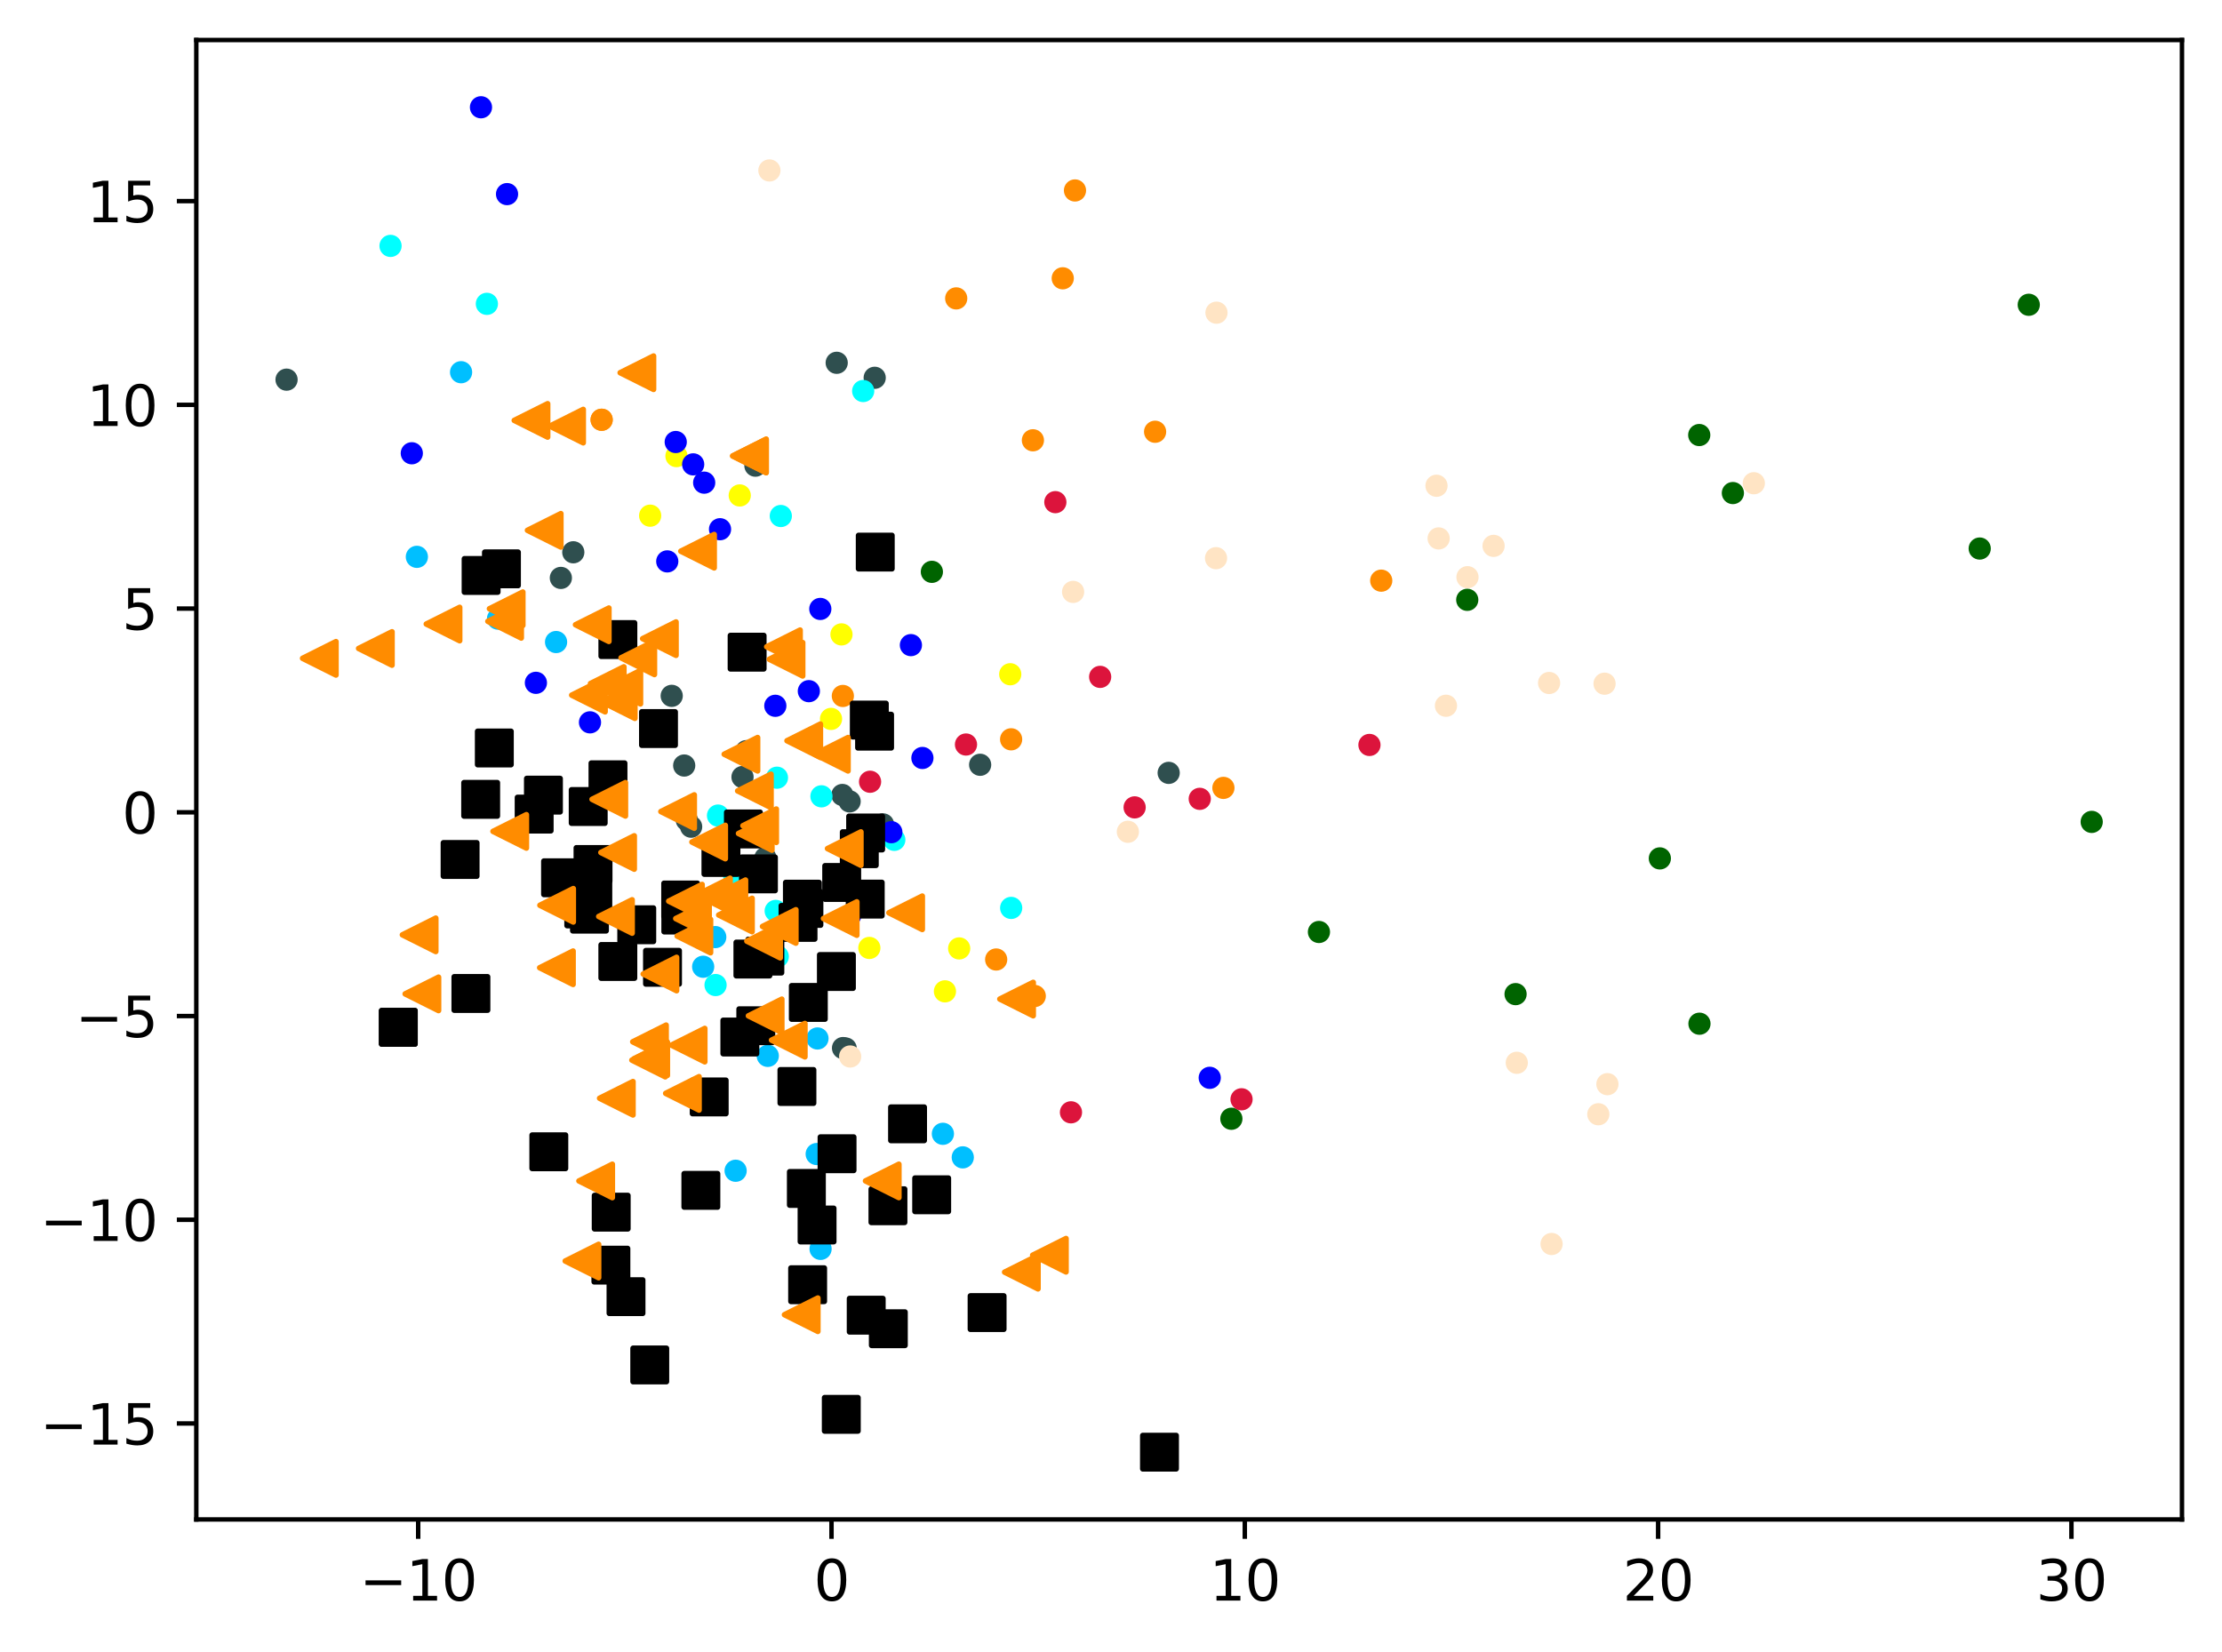<?xml version="1.0" encoding="utf-8" standalone="no"?>
<!DOCTYPE svg PUBLIC "-//W3C//DTD SVG 1.1//EN"
  "http://www.w3.org/Graphics/SVG/1.1/DTD/svg11.dtd">
<svg xmlns:xlink="http://www.w3.org/1999/xlink" width="399.625pt" height="297.19pt" viewBox="0 0 399.625 297.19" xmlns="http://www.w3.org/2000/svg" version="1.1">
 <defs>
  <style type="text/css">*{stroke-linejoin: round; stroke-linecap: butt}</style>
 </defs>
 <g id="figure_1">
  <g id="patch_1">
   <path d="M 0 297.19 
L 399.625 297.19 
L 399.625 0 
L 0 0 
z
" style="fill: #ffffff"/>
  </g>
  <g id="axes_1">
   <g id="patch_2">
    <path d="M 35.305 273.312 
L 392.425 273.312 
L 392.425 7.2 
L 35.305 7.2 
z
" style="fill: #ffffff"/>
   </g>
   <g id="PathCollection_1">
    <defs>
     <path id="m7a5449b9e9" d="M 0 1.5 
C 0.398 1.5 0.779 1.342 1.061 1.061 
C 1.342 0.779 1.5 0.398 1.5 0 
C 1.5 -0.398 1.342 -0.779 1.061 -1.061 
C 0.779 -1.342 0.398 -1.5 0 -1.5 
C -0.398 -1.5 -0.779 -1.342 -1.061 -1.061 
C -1.342 -0.779 -1.5 -0.398 -1.5 0 
C -1.5 0.398 -1.342 0.779 -1.061 1.061 
C -0.779 1.342 -0.398 1.5 0 1.5 
z
" style="stroke: #ff8c00"/>
    </defs>
    <g clip-path="url(#pebef78613f)">
     <use xlink:href="#m7a5449b9e9" x="181.85" y="132.986" style="fill: #ff8c00; stroke: #ff8c00"/>
     <use xlink:href="#m7a5449b9e9" x="220.029" y="141.725" style="fill: #ff8c00; stroke: #ff8c00"/>
     <use xlink:href="#m7a5449b9e9" x="186.101" y="179.162" style="fill: #ff8c00; stroke: #ff8c00"/>
     <use xlink:href="#m7a5449b9e9" x="193.335" y="34.26" style="fill: #ff8c00; stroke: #ff8c00"/>
     <use xlink:href="#m7a5449b9e9" x="207.743" y="77.664" style="fill: #ff8c00; stroke: #ff8c00"/>
     <use xlink:href="#m7a5449b9e9" x="171.974" y="53.675" style="fill: #ff8c00; stroke: #ff8c00"/>
     <use xlink:href="#m7a5449b9e9" x="185.768" y="79.198" style="fill: #ff8c00; stroke: #ff8c00"/>
     <use xlink:href="#m7a5449b9e9" x="108.206" y="75.505" style="fill: #ff8c00; stroke: #ff8c00"/>
     <use xlink:href="#m7a5449b9e9" x="108.206" y="75.505" style="fill: #ff8c00; stroke: #ff8c00"/>
     <use xlink:href="#m7a5449b9e9" x="179.161" y="172.594" style="fill: #ff8c00; stroke: #ff8c00"/>
     <use xlink:href="#m7a5449b9e9" x="248.413" y="104.449" style="fill: #ff8c00; stroke: #ff8c00"/>
     <use xlink:href="#m7a5449b9e9" x="191.134" y="50.059" style="fill: #ff8c00; stroke: #ff8c00"/>
     <use xlink:href="#m7a5449b9e9" x="151.586" y="125.188" style="fill: #ff8c00; stroke: #ff8c00"/>
    </g>
   </g>
   <g id="PathCollection_2">
    <defs>
     <path id="m6ae31e2bc2" d="M 0 1.5 
C 0.398 1.5 0.779 1.342 1.061 1.061 
C 1.342 0.779 1.5 0.398 1.5 0 
C 1.5 -0.398 1.342 -0.779 1.061 -1.061 
C 0.779 -1.342 0.398 -1.5 0 -1.5 
C -0.398 -1.5 -0.779 -1.342 -1.061 -1.061 
C -1.342 -0.779 -1.5 -0.398 -1.5 0 
C -1.5 0.398 -1.342 0.779 -1.061 1.061 
C -0.779 1.342 -0.398 1.5 0 1.5 
z
" style="stroke: #006400"/>
    </defs>
    <g clip-path="url(#pebef78613f)">
     <use xlink:href="#m6ae31e2bc2" x="356.049" y="98.672" style="fill: #006400; stroke: #006400"/>
     <use xlink:href="#m6ae31e2bc2" x="298.522" y="154.408" style="fill: #006400; stroke: #006400"/>
     <use xlink:href="#m6ae31e2bc2" x="305.647" y="184.143" style="fill: #006400; stroke: #006400"/>
     <use xlink:href="#m6ae31e2bc2" x="221.461" y="201.242" style="fill: #006400; stroke: #006400"/>
     <use xlink:href="#m6ae31e2bc2" x="272.575" y="178.823" style="fill: #006400; stroke: #006400"/>
     <use xlink:href="#m6ae31e2bc2" x="305.606" y="78.254" style="fill: #006400; stroke: #006400"/>
     <use xlink:href="#m6ae31e2bc2" x="311.657" y="88.691" style="fill: #006400; stroke: #006400"/>
     <use xlink:href="#m6ae31e2bc2" x="263.884" y="107.896" style="fill: #006400; stroke: #006400"/>
     <use xlink:href="#m6ae31e2bc2" x="364.871" y="54.822" style="fill: #006400; stroke: #006400"/>
     <use xlink:href="#m6ae31e2bc2" x="167.597" y="102.861" style="fill: #006400; stroke: #006400"/>
     <use xlink:href="#m6ae31e2bc2" x="237.211" y="167.644" style="fill: #006400; stroke: #006400"/>
     <use xlink:href="#m6ae31e2bc2" x="376.192" y="147.842" style="fill: #006400; stroke: #006400"/>
    </g>
   </g>
   <g id="PathCollection_3">
    <defs>
     <path id="m783e1f5227" d="M 0 1.5 
C 0.398 1.5 0.779 1.342 1.061 1.061 
C 1.342 0.779 1.5 0.398 1.5 0 
C 1.5 -0.398 1.342 -0.779 1.061 -1.061 
C 0.779 -1.342 0.398 -1.5 0 -1.5 
C -0.398 -1.5 -0.779 -1.342 -1.061 -1.061 
C -1.342 -0.779 -1.5 -0.398 -1.5 0 
C -1.5 0.398 -1.342 0.779 -1.061 1.061 
C -0.779 1.342 -0.398 1.5 0 1.5 
z
" style="stroke: #2f4f4f"/>
    </defs>
    <g clip-path="url(#pebef78613f)">
     <use xlink:href="#m783e1f5227" x="124.301" y="148.707" style="fill: #2f4f4f; stroke: #2f4f4f"/>
     <use xlink:href="#m783e1f5227" x="120.807" y="125.169" style="fill: #2f4f4f; stroke: #2f4f4f"/>
     <use xlink:href="#m783e1f5227" x="152.804" y="144.158" style="fill: #2f4f4f; stroke: #2f4f4f"/>
     <use xlink:href="#m783e1f5227" x="106.356" y="144.283" style="fill: #2f4f4f; stroke: #2f4f4f"/>
     <use xlink:href="#m783e1f5227" x="151.497" y="142.997" style="fill: #2f4f4f; stroke: #2f4f4f"/>
     <use xlink:href="#m783e1f5227" x="150.48" y="65.26" style="fill: #2f4f4f; stroke: #2f4f4f"/>
     <use xlink:href="#m783e1f5227" x="51.537" y="68.292" style="fill: #2f4f4f; stroke: #2f4f4f"/>
     <use xlink:href="#m783e1f5227" x="123.523" y="147.52" style="fill: #2f4f4f; stroke: #2f4f4f"/>
     <use xlink:href="#m783e1f5227" x="158.816" y="148.291" style="fill: #2f4f4f; stroke: #2f4f4f"/>
     <use xlink:href="#m783e1f5227" x="103.107" y="99.343" style="fill: #2f4f4f; stroke: #2f4f4f"/>
     <use xlink:href="#m783e1f5227" x="133.54" y="139.77" style="fill: #2f4f4f; stroke: #2f4f4f"/>
     <use xlink:href="#m783e1f5227" x="210.186" y="139.023" style="fill: #2f4f4f; stroke: #2f4f4f"/>
     <use xlink:href="#m783e1f5227" x="135.86" y="83.763" style="fill: #2f4f4f; stroke: #2f4f4f"/>
     <use xlink:href="#m783e1f5227" x="176.278" y="137.569" style="fill: #2f4f4f; stroke: #2f4f4f"/>
     <use xlink:href="#m783e1f5227" x="134.218" y="135.118" style="fill: #2f4f4f; stroke: #2f4f4f"/>
     <use xlink:href="#m783e1f5227" x="100.871" y="103.956" style="fill: #2f4f4f; stroke: #2f4f4f"/>
     <use xlink:href="#m783e1f5227" x="157.313" y="67.957" style="fill: #2f4f4f; stroke: #2f4f4f"/>
     <use xlink:href="#m783e1f5227" x="123.053" y="137.703" style="fill: #2f4f4f; stroke: #2f4f4f"/>
     <use xlink:href="#m783e1f5227" x="152.1" y="188.607" style="fill: #2f4f4f; stroke: #2f4f4f"/>
     <use xlink:href="#m783e1f5227" x="151.617" y="188.524" style="fill: #2f4f4f; stroke: #2f4f4f"/>
     <use xlink:href="#m783e1f5227" x="137.653" y="154.312" style="fill: #2f4f4f; stroke: #2f4f4f"/>
    </g>
   </g>
   <g id="PathCollection_4">
    <defs>
     <path id="m0b62a16b5d" d="M 0 1.5 
C 0.398 1.5 0.779 1.342 1.061 1.061 
C 1.342 0.779 1.5 0.398 1.5 0 
C 1.5 -0.398 1.342 -0.779 1.061 -1.061 
C 0.779 -1.342 0.398 -1.5 0 -1.5 
C -0.398 -1.5 -0.779 -1.342 -1.061 -1.061 
C -1.342 -0.779 -1.5 -0.398 -1.5 0 
C -1.5 0.398 -1.342 0.779 -1.061 1.061 
C -0.779 1.342 -0.398 1.5 0 1.5 
z
" style="stroke: #00bfff"/>
    </defs>
    <g clip-path="url(#pebef78613f)">
     <use xlink:href="#m0b62a16b5d" x="138.083" y="189.929" style="fill: #00bfff; stroke: #00bfff"/>
     <use xlink:href="#m0b62a16b5d" x="128.638" y="168.564" style="fill: #00bfff; stroke: #00bfff"/>
     <use xlink:href="#m0b62a16b5d" x="99.927" y="205.79" style="fill: #00bfff; stroke: #00bfff"/>
     <use xlink:href="#m0b62a16b5d" x="146.883" y="207.587" style="fill: #00bfff; stroke: #00bfff"/>
     <use xlink:href="#m0b62a16b5d" x="82.925" y="66.955" style="fill: #00bfff; stroke: #00bfff"/>
     <use xlink:href="#m0b62a16b5d" x="169.579" y="203.948" style="fill: #00bfff; stroke: #00bfff"/>
     <use xlink:href="#m0b62a16b5d" x="147.579" y="224.647" style="fill: #00bfff; stroke: #00bfff"/>
     <use xlink:href="#m0b62a16b5d" x="126.464" y="173.899" style="fill: #00bfff; stroke: #00bfff"/>
     <use xlink:href="#m0b62a16b5d" x="173.154" y="208.186" style="fill: #00bfff; stroke: #00bfff"/>
     <use xlink:href="#m0b62a16b5d" x="132.302" y="210.594" style="fill: #00bfff; stroke: #00bfff"/>
     <use xlink:href="#m0b62a16b5d" x="100.009" y="115.489" style="fill: #00bfff; stroke: #00bfff"/>
     <use xlink:href="#m0b62a16b5d" x="74.973" y="100.164" style="fill: #00bfff; stroke: #00bfff"/>
     <use xlink:href="#m0b62a16b5d" x="147.022" y="186.8" style="fill: #00bfff; stroke: #00bfff"/>
     <use xlink:href="#m0b62a16b5d" x="89.572" y="111.281" style="fill: #00bfff; stroke: #00bfff"/>
    </g>
   </g>
   <g id="PathCollection_5">
    <defs>
     <path id="mf2f6ad3661" d="M 0 1.5 
C 0.398 1.5 0.779 1.342 1.061 1.061 
C 1.342 0.779 1.5 0.398 1.5 0 
C 1.5 -0.398 1.342 -0.779 1.061 -1.061 
C 0.779 -1.342 0.398 -1.5 0 -1.5 
C -0.398 -1.5 -0.779 -1.342 -1.061 -1.061 
C -1.342 -0.779 -1.5 -0.398 -1.5 0 
C -1.5 0.398 -1.342 0.779 -1.061 1.061 
C -0.779 1.342 -0.398 1.5 0 1.5 
z
" style="stroke: #ffff00"/>
    </defs>
    <g clip-path="url(#pebef78613f)">
     <use xlink:href="#mf2f6ad3661" x="151.339" y="114.115" style="fill: #ffff00; stroke: #ffff00"/>
     <use xlink:href="#mf2f6ad3661" x="133.042" y="89.12" style="fill: #ffff00; stroke: #ffff00"/>
     <use xlink:href="#mf2f6ad3661" x="169.946" y="178.322" style="fill: #ffff00; stroke: #ffff00"/>
     <use xlink:href="#mf2f6ad3661" x="156.35" y="170.515" style="fill: #ffff00; stroke: #ffff00"/>
     <use xlink:href="#mf2f6ad3661" x="121.662" y="82.042" style="fill: #ffff00; stroke: #ffff00"/>
     <use xlink:href="#mf2f6ad3661" x="172.506" y="170.601" style="fill: #ffff00; stroke: #ffff00"/>
     <use xlink:href="#mf2f6ad3661" x="149.459" y="129.317" style="fill: #ffff00; stroke: #ffff00"/>
     <use xlink:href="#mf2f6ad3661" x="116.929" y="92.759" style="fill: #ffff00; stroke: #ffff00"/>
     <use xlink:href="#mf2f6ad3661" x="181.69" y="121.283" style="fill: #ffff00; stroke: #ffff00"/>
    </g>
   </g>
   <g id="PathCollection_6">
    <defs>
     <path id="mfe049d0109" d="M 0 1.5 
C 0.398 1.5 0.779 1.342 1.061 1.061 
C 1.342 0.779 1.5 0.398 1.5 0 
C 1.5 -0.398 1.342 -0.779 1.061 -1.061 
C 0.779 -1.342 0.398 -1.5 0 -1.5 
C -0.398 -1.5 -0.779 -1.342 -1.061 -1.061 
C -1.342 -0.779 -1.5 -0.398 -1.5 0 
C -1.5 0.398 -1.342 0.779 -1.061 1.061 
C -0.779 1.342 -0.398 1.5 0 1.5 
z
" style="stroke: #00ffff"/>
    </defs>
    <g clip-path="url(#pebef78613f)">
     <use xlink:href="#mfe049d0109" x="87.565" y="54.656" style="fill: #00ffff; stroke: #00ffff"/>
     <use xlink:href="#mfe049d0109" x="132.002" y="157.328" style="fill: #00ffff; stroke: #00ffff"/>
     <use xlink:href="#mfe049d0109" x="147.737" y="143.241" style="fill: #00ffff; stroke: #00ffff"/>
     <use xlink:href="#mfe049d0109" x="155.243" y="70.337" style="fill: #00ffff; stroke: #00ffff"/>
     <use xlink:href="#mfe049d0109" x="139.734" y="139.893" style="fill: #00ffff; stroke: #00ffff"/>
     <use xlink:href="#mfe049d0109" x="139.509" y="163.856" style="fill: #00ffff; stroke: #00ffff"/>
     <use xlink:href="#mfe049d0109" x="181.859" y="163.315" style="fill: #00ffff; stroke: #00ffff"/>
     <use xlink:href="#mfe049d0109" x="70.238" y="44.232" style="fill: #00ffff; stroke: #00ffff"/>
     <use xlink:href="#mfe049d0109" x="160.84" y="151.068" style="fill: #00ffff; stroke: #00ffff"/>
     <use xlink:href="#mfe049d0109" x="128.693" y="177.189" style="fill: #00ffff; stroke: #00ffff"/>
     <use xlink:href="#mfe049d0109" x="139.88" y="172.058" style="fill: #00ffff; stroke: #00ffff"/>
     <use xlink:href="#mfe049d0109" x="140.428" y="92.819" style="fill: #00ffff; stroke: #00ffff"/>
     <use xlink:href="#mfe049d0109" x="129.134" y="146.705" style="fill: #00ffff; stroke: #00ffff"/>
    </g>
   </g>
   <g id="PathCollection_7">
    <defs>
     <path id="m0455029ba4" d="M 0 1.5 
C 0.398 1.5 0.779 1.342 1.061 1.061 
C 1.342 0.779 1.5 0.398 1.5 0 
C 1.5 -0.398 1.342 -0.779 1.061 -1.061 
C 0.779 -1.342 0.398 -1.5 0 -1.5 
C -0.398 -1.5 -0.779 -1.342 -1.061 -1.061 
C -1.342 -0.779 -1.5 -0.398 -1.5 0 
C -1.5 0.398 -1.342 0.779 -1.061 1.061 
C -0.779 1.342 -0.398 1.5 0 1.5 
z
" style="stroke: #0000ff"/>
    </defs>
    <g clip-path="url(#pebef78613f)">
     <use xlink:href="#m0455029ba4" x="121.53" y="79.509" style="fill: #0000ff; stroke: #0000ff"/>
     <use xlink:href="#m0455029ba4" x="160.306" y="149.691" style="fill: #0000ff; stroke: #0000ff"/>
     <use xlink:href="#m0455029ba4" x="96.382" y="122.826" style="fill: #0000ff; stroke: #0000ff"/>
     <use xlink:href="#m0455029ba4" x="120.007" y="100.983" style="fill: #0000ff; stroke: #0000ff"/>
     <use xlink:href="#m0455029ba4" x="145.47" y="124.326" style="fill: #0000ff; stroke: #0000ff"/>
     <use xlink:href="#m0455029ba4" x="139.44" y="126.958" style="fill: #0000ff; stroke: #0000ff"/>
     <use xlink:href="#m0455029ba4" x="163.825" y="116.045" style="fill: #0000ff; stroke: #0000ff"/>
     <use xlink:href="#m0455029ba4" x="147.531" y="109.534" style="fill: #0000ff; stroke: #0000ff"/>
     <use xlink:href="#m0455029ba4" x="217.569" y="193.877" style="fill: #0000ff; stroke: #0000ff"/>
     <use xlink:href="#m0455029ba4" x="129.496" y="95.195" style="fill: #0000ff; stroke: #0000ff"/>
     <use xlink:href="#m0455029ba4" x="106.11" y="129.935" style="fill: #0000ff; stroke: #0000ff"/>
     <use xlink:href="#m0455029ba4" x="126.647" y="86.82" style="fill: #0000ff; stroke: #0000ff"/>
     <use xlink:href="#m0455029ba4" x="74.063" y="81.534" style="fill: #0000ff; stroke: #0000ff"/>
     <use xlink:href="#m0455029ba4" x="86.504" y="19.296" style="fill: #0000ff; stroke: #0000ff"/>
     <use xlink:href="#m0455029ba4" x="91.192" y="34.916" style="fill: #0000ff; stroke: #0000ff"/>
     <use xlink:href="#m0455029ba4" x="124.668" y="83.53" style="fill: #0000ff; stroke: #0000ff"/>
     <use xlink:href="#m0455029ba4" x="156.432" y="149.903" style="fill: #0000ff; stroke: #0000ff"/>
     <use xlink:href="#m0455029ba4" x="152.914" y="164.668" style="fill: #0000ff; stroke: #0000ff"/>
     <use xlink:href="#m0455029ba4" x="165.896" y="136.344" style="fill: #0000ff; stroke: #0000ff"/>
    </g>
   </g>
   <g id="PathCollection_8">
    <defs>
     <path id="md7bc77e084" d="M 0 1.5 
C 0.398 1.5 0.779 1.342 1.061 1.061 
C 1.342 0.779 1.5 0.398 1.5 0 
C 1.5 -0.398 1.342 -0.779 1.061 -1.061 
C 0.779 -1.342 0.398 -1.5 0 -1.5 
C -0.398 -1.5 -0.779 -1.342 -1.061 -1.061 
C -1.342 -0.779 -1.5 -0.398 -1.5 0 
C -1.5 0.398 -1.342 0.779 -1.061 1.061 
C -0.779 1.342 -0.398 1.5 0 1.5 
z
" style="stroke: #dc143c"/>
    </defs>
    <g clip-path="url(#pebef78613f)">
     <use xlink:href="#md7bc77e084" x="204.063" y="145.23" style="fill: #dc143c; stroke: #dc143c"/>
     <use xlink:href="#md7bc77e084" x="156.481" y="140.62" style="fill: #dc143c; stroke: #dc143c"/>
     <use xlink:href="#md7bc77e084" x="189.803" y="90.327" style="fill: #dc143c; stroke: #dc143c"/>
     <use xlink:href="#md7bc77e084" x="197.862" y="121.757" style="fill: #dc143c; stroke: #dc143c"/>
     <use xlink:href="#md7bc77e084" x="223.289" y="197.74" style="fill: #dc143c; stroke: #dc143c"/>
     <use xlink:href="#md7bc77e084" x="215.774" y="143.695" style="fill: #dc143c; stroke: #dc143c"/>
     <use xlink:href="#md7bc77e084" x="192.613" y="200.083" style="fill: #dc143c; stroke: #dc143c"/>
     <use xlink:href="#md7bc77e084" x="173.734" y="133.923" style="fill: #dc143c; stroke: #dc143c"/>
     <use xlink:href="#md7bc77e084" x="246.295" y="134" style="fill: #dc143c; stroke: #dc143c"/>
    </g>
   </g>
   <g id="PathCollection_9">
    <defs>
     <path id="m2137a0d4af" d="M 0 1.5 
C 0.398 1.5 0.779 1.342 1.061 1.061 
C 1.342 0.779 1.5 0.398 1.5 0 
C 1.5 -0.398 1.342 -0.779 1.061 -1.061 
C 0.779 -1.342 0.398 -1.5 0 -1.5 
C -0.398 -1.5 -0.779 -1.342 -1.061 -1.061 
C -1.342 -0.779 -1.5 -0.398 -1.5 0 
C -1.5 0.398 -1.342 0.779 -1.061 1.061 
C -0.779 1.342 -0.398 1.5 0 1.5 
z
" style="stroke: #ffe4c4"/>
    </defs>
    <g clip-path="url(#pebef78613f)">
     <use xlink:href="#m2137a0d4af" x="287.456" y="200.43" style="fill: #ffe4c4; stroke: #ffe4c4"/>
     <use xlink:href="#m2137a0d4af" x="260.057" y="126.95" style="fill: #ffe4c4; stroke: #ffe4c4"/>
     <use xlink:href="#m2137a0d4af" x="272.792" y="191.174" style="fill: #ffe4c4; stroke: #ffe4c4"/>
     <use xlink:href="#m2137a0d4af" x="263.924" y="103.825" style="fill: #ffe4c4; stroke: #ffe4c4"/>
     <use xlink:href="#m2137a0d4af" x="289.092" y="195.02" style="fill: #ffe4c4; stroke: #ffe4c4"/>
     <use xlink:href="#m2137a0d4af" x="152.899" y="190.043" style="fill: #ffe4c4; stroke: #ffe4c4"/>
     <use xlink:href="#m2137a0d4af" x="218.782" y="56.246" style="fill: #ffe4c4; stroke: #ffe4c4"/>
     <use xlink:href="#m2137a0d4af" x="315.423" y="86.925" style="fill: #ffe4c4; stroke: #ffe4c4"/>
     <use xlink:href="#m2137a0d4af" x="278.603" y="122.855" style="fill: #ffe4c4; stroke: #ffe4c4"/>
     <use xlink:href="#m2137a0d4af" x="138.375" y="30.661" style="fill: #ffe4c4; stroke: #ffe4c4"/>
     <use xlink:href="#m2137a0d4af" x="268.619" y="98.191" style="fill: #ffe4c4; stroke: #ffe4c4"/>
     <use xlink:href="#m2137a0d4af" x="202.845" y="149.62" style="fill: #ffe4c4; stroke: #ffe4c4"/>
     <use xlink:href="#m2137a0d4af" x="192.998" y="106.47" style="fill: #ffe4c4; stroke: #ffe4c4"/>
     <use xlink:href="#m2137a0d4af" x="279.051" y="223.768" style="fill: #ffe4c4; stroke: #ffe4c4"/>
     <use xlink:href="#m2137a0d4af" x="218.703" y="100.404" style="fill: #ffe4c4; stroke: #ffe4c4"/>
     <use xlink:href="#m2137a0d4af" x="258.74" y="96.851" style="fill: #ffe4c4; stroke: #ffe4c4"/>
     <use xlink:href="#m2137a0d4af" x="258.355" y="87.379" style="fill: #ffe4c4; stroke: #ffe4c4"/>
     <use xlink:href="#m2137a0d4af" x="288.579" y="122.982" style="fill: #ffe4c4; stroke: #ffe4c4"/>
    </g>
   </g>
   <g id="PathCollection_10">
    <defs>
     <path id="m14db36d71c" d="M -3 3 
L 3 3 
L 3 -3 
L -3 -3 
z
" style="stroke: #000000"/>
    </defs>
    <g clip-path="url(#pebef78613f)">
     <use xlink:href="#m14db36d71c" x="151.379" y="158.736" style="stroke: #000000"/>
     <use xlink:href="#m14db36d71c" x="145.024" y="213.776" style="stroke: #000000"/>
     <use xlink:href="#m14db36d71c" x="118.429" y="131.051" style="stroke: #000000"/>
     <use xlink:href="#m14db36d71c" x="151.306" y="254.409" style="stroke: #000000"/>
     <use xlink:href="#m14db36d71c" x="100.817" y="157.893" style="stroke: #000000"/>
     <use xlink:href="#m14db36d71c" x="150.543" y="207.534" style="stroke: #000000"/>
     <use xlink:href="#m14db36d71c" x="133.703" y="149.11" style="stroke: #000000"/>
     <use xlink:href="#m14db36d71c" x="135.411" y="172.512" style="stroke: #000000"/>
     <use xlink:href="#m14db36d71c" x="145.252" y="231.094" style="stroke: #000000"/>
     <use xlink:href="#m14db36d71c" x="145.377" y="180.316" style="stroke: #000000"/>
     <use xlink:href="#m14db36d71c" x="156.346" y="129.528" style="stroke: #000000"/>
     <use xlink:href="#m14db36d71c" x="71.635" y="184.795" style="stroke: #000000"/>
     <use xlink:href="#m14db36d71c" x="134.368" y="117.314" style="stroke: #000000"/>
     <use xlink:href="#m14db36d71c" x="208.532" y="261.216" style="stroke: #000000"/>
     <use xlink:href="#m14db36d71c" x="150.425" y="174.754" style="stroke: #000000"/>
     <use xlink:href="#m14db36d71c" x="167.562" y="214.914" style="stroke: #000000"/>
     <use xlink:href="#m14db36d71c" x="122.421" y="161.886" style="stroke: #000000"/>
     <use xlink:href="#m14db36d71c" x="159.766" y="239.009" style="stroke: #000000"/>
     <use xlink:href="#m14db36d71c" x="127.549" y="197.317" style="stroke: #000000"/>
     <use xlink:href="#m14db36d71c" x="155.788" y="236.575" style="stroke: #000000"/>
     <use xlink:href="#m14db36d71c" x="155.611" y="161.727" style="stroke: #000000"/>
     <use xlink:href="#m14db36d71c" x="86.527" y="103.509" style="stroke: #000000"/>
     <use xlink:href="#m14db36d71c" x="129.661" y="154.236" style="stroke: #000000"/>
     <use xlink:href="#m14db36d71c" x="71.635" y="184.795" style="stroke: #000000"/>
     <use xlink:href="#m14db36d71c" x="96.068" y="146.437" style="stroke: #000000"/>
     <use xlink:href="#m14db36d71c" x="111.122" y="115.047" style="stroke: #000000"/>
     <use xlink:href="#m14db36d71c" x="122.444" y="164.595" style="stroke: #000000"/>
     <use xlink:href="#m14db36d71c" x="119.151" y="174" style="stroke: #000000"/>
     <use xlink:href="#m14db36d71c" x="154.543" y="152.66" style="stroke: #000000"/>
     <use xlink:href="#m14db36d71c" x="106.014" y="164.434" style="stroke: #000000"/>
     <use xlink:href="#m14db36d71c" x="135.93" y="184.509" style="stroke: #000000"/>
     <use xlink:href="#m14db36d71c" x="112.588" y="233.242" style="stroke: #000000"/>
     <use xlink:href="#m14db36d71c" x="109.924" y="218.04" style="stroke: #000000"/>
     <use xlink:href="#m14db36d71c" x="90.183" y="102.324" style="stroke: #000000"/>
     <use xlink:href="#m14db36d71c" x="109.868" y="227.573" style="stroke: #000000"/>
     <use xlink:href="#m14db36d71c" x="143.523" y="165.915" style="stroke: #000000"/>
     <use xlink:href="#m14db36d71c" x="177.528" y="236.108" style="stroke: #000000"/>
     <use xlink:href="#m14db36d71c" x="143.326" y="195.439" style="stroke: #000000"/>
     <use xlink:href="#m14db36d71c" x="86.448" y="143.785" style="stroke: #000000"/>
     <use xlink:href="#m14db36d71c" x="137.56" y="171.978" style="stroke: #000000"/>
     <use xlink:href="#m14db36d71c" x="97.736" y="143.031" style="stroke: #000000"/>
     <use xlink:href="#m14db36d71c" x="111.116" y="172.948" style="stroke: #000000"/>
     <use xlink:href="#m14db36d71c" x="109.345" y="140.268" style="stroke: #000000"/>
     <use xlink:href="#m14db36d71c" x="159.696" y="216.888" style="stroke: #000000"/>
     <use xlink:href="#m14db36d71c" x="136.402" y="157.193" style="stroke: #000000"/>
     <use xlink:href="#m14db36d71c" x="98.705" y="207.181" style="stroke: #000000"/>
     <use xlink:href="#m14db36d71c" x="116.858" y="245.527" style="stroke: #000000"/>
     <use xlink:href="#m14db36d71c" x="106.654" y="155.503" style="stroke: #000000"/>
     <use xlink:href="#m14db36d71c" x="155.684" y="149.838" style="stroke: #000000"/>
     <use xlink:href="#m14db36d71c" x="157.413" y="99.309" style="stroke: #000000"/>
     <use xlink:href="#m14db36d71c" x="144.582" y="163.408" style="stroke: #000000"/>
     <use xlink:href="#m14db36d71c" x="114.52" y="166.342" style="stroke: #000000"/>
     <use xlink:href="#m14db36d71c" x="88.904" y="134.545" style="stroke: #000000"/>
     <use xlink:href="#m14db36d71c" x="104.988" y="163.497" style="stroke: #000000"/>
     <use xlink:href="#m14db36d71c" x="106.617" y="160.353" style="stroke: #000000"/>
     <use xlink:href="#m14db36d71c" x="163.222" y="202.151" style="stroke: #000000"/>
     <use xlink:href="#m14db36d71c" x="105.788" y="145.076" style="stroke: #000000"/>
     <use xlink:href="#m14db36d71c" x="133.063" y="186.536" style="stroke: #000000"/>
     <use xlink:href="#m14db36d71c" x="157.293" y="131.522" style="stroke: #000000"/>
     <use xlink:href="#m14db36d71c" x="146.949" y="220.351" style="stroke: #000000"/>
     <use xlink:href="#m14db36d71c" x="126.049" y="214.124" style="stroke: #000000"/>
     <use xlink:href="#m14db36d71c" x="84.693" y="178.706" style="stroke: #000000"/>
     <use xlink:href="#m14db36d71c" x="82.749" y="154.601" style="stroke: #000000"/>
     <use xlink:href="#m14db36d71c" x="144.309" y="161.744" style="stroke: #000000"/>
    </g>
   </g>
   <g id="PathCollection_11">
    <defs>
     <path id="m2da0c39499" d="M -3 -0 
L 3 3 
L 3 -3 
z
" style="stroke: #ff8c00"/>
    </defs>
    <g clip-path="url(#pebef78613f)">
     <use xlink:href="#m2da0c39499" x="67.502" y="116.647" style="fill: #ff8c00; stroke: #ff8c00"/>
     <use xlink:href="#m2da0c39499" x="104.66" y="226.831" style="fill: #ff8c00; stroke: #ff8c00"/>
     <use xlink:href="#m2da0c39499" x="182.823" y="179.71" style="fill: #ff8c00; stroke: #ff8c00"/>
     <use xlink:href="#m2da0c39499" x="140.138" y="166.646" style="fill: #ff8c00; stroke: #ff8c00"/>
     <use xlink:href="#m2da0c39499" x="136.619" y="148.529" style="fill: #ff8c00; stroke: #ff8c00"/>
     <use xlink:href="#m2da0c39499" x="91.03" y="109.5" style="fill: #ff8c00; stroke: #ff8c00"/>
     <use xlink:href="#m2da0c39499" x="141.363" y="118.588" style="fill: #ff8c00; stroke: #ff8c00"/>
     <use xlink:href="#m2da0c39499" x="114.7" y="118.331" style="fill: #ff8c00; stroke: #ff8c00"/>
     <use xlink:href="#m2da0c39499" x="111.184" y="126.216" style="fill: #ff8c00; stroke: #ff8c00"/>
     <use xlink:href="#m2da0c39499" x="128.309" y="160.982" style="fill: #ff8c00; stroke: #ff8c00"/>
     <use xlink:href="#m2da0c39499" x="101.894" y="76.648" style="fill: #ff8c00; stroke: #ff8c00"/>
     <use xlink:href="#m2da0c39499" x="111.069" y="153.346" style="fill: #ff8c00; stroke: #ff8c00"/>
     <use xlink:href="#m2da0c39499" x="116.802" y="187.4" style="fill: #ff8c00; stroke: #ff8c00"/>
     <use xlink:href="#m2da0c39499" x="151.101" y="165.226" style="fill: #ff8c00; stroke: #ff8c00"/>
     <use xlink:href="#m2da0c39499" x="135.825" y="149.926" style="fill: #ff8c00; stroke: #ff8c00"/>
     <use xlink:href="#m2da0c39499" x="100.105" y="162.842" style="fill: #ff8c00; stroke: #ff8c00"/>
     <use xlink:href="#m2da0c39499" x="144.546" y="133.244" style="fill: #ff8c00; stroke: #ff8c00"/>
     <use xlink:href="#m2da0c39499" x="75.374" y="168.157" style="fill: #ff8c00; stroke: #ff8c00"/>
     <use xlink:href="#m2da0c39499" x="141.761" y="187.105" style="fill: #ff8c00; stroke: #ff8c00"/>
     <use xlink:href="#m2da0c39499" x="121.863" y="145.982" style="fill: #ff8c00; stroke: #ff8c00"/>
     <use xlink:href="#m2da0c39499" x="137.607" y="182.73" style="fill: #ff8c00; stroke: #ff8c00"/>
     <use xlink:href="#m2da0c39499" x="79.672" y="112.251" style="fill: #ff8c00; stroke: #ff8c00"/>
     <use xlink:href="#m2da0c39499" x="57.425" y="118.419" style="fill: #ff8c00; stroke: #ff8c00"/>
     <use xlink:href="#m2da0c39499" x="134.789" y="82.016" style="fill: #ff8c00; stroke: #ff8c00"/>
     <use xlink:href="#m2da0c39499" x="95.493" y="75.622" style="fill: #ff8c00; stroke: #ff8c00"/>
     <use xlink:href="#m2da0c39499" x="135.669" y="142.269" style="fill: #ff8c00; stroke: #ff8c00"/>
     <use xlink:href="#m2da0c39499" x="137.324" y="169.292" style="fill: #ff8c00; stroke: #ff8c00"/>
     <use xlink:href="#m2da0c39499" x="116.647" y="190.694" style="fill: #ff8c00; stroke: #ff8c00"/>
     <use xlink:href="#m2da0c39499" x="75.873" y="178.779" style="fill: #ff8c00; stroke: #ff8c00"/>
     <use xlink:href="#m2da0c39499" x="123.273" y="162.096" style="fill: #ff8c00; stroke: #ff8c00"/>
     <use xlink:href="#m2da0c39499" x="125.447" y="99.148" style="fill: #ff8c00; stroke: #ff8c00"/>
     <use xlink:href="#m2da0c39499" x="109.486" y="143.778" style="fill: #ff8c00; stroke: #ff8c00"/>
     <use xlink:href="#m2da0c39499" x="140.899" y="116.337" style="fill: #ff8c00; stroke: #ff8c00"/>
     <use xlink:href="#m2da0c39499" x="149.517" y="135.672" style="fill: #ff8c00; stroke: #ff8c00"/>
     <use xlink:href="#m2da0c39499" x="144.093" y="236.49" style="fill: #ff8c00; stroke: #ff8c00"/>
     <use xlink:href="#m2da0c39499" x="133.253" y="135.67" style="fill: #ff8c00; stroke: #ff8c00"/>
     <use xlink:href="#m2da0c39499" x="162.871" y="164.19" style="fill: #ff8c00; stroke: #ff8c00"/>
     <use xlink:href="#m2da0c39499" x="127.445" y="151.463" style="fill: #ff8c00; stroke: #ff8c00"/>
     <use xlink:href="#m2da0c39499" x="110.687" y="164.855" style="fill: #ff8c00; stroke: #ff8c00"/>
     <use xlink:href="#m2da0c39499" x="158.663" y="212.421" style="fill: #ff8c00; stroke: #ff8c00"/>
     <use xlink:href="#m2da0c39499" x="105.824" y="125.041" style="fill: #ff8c00; stroke: #ff8c00"/>
     <use xlink:href="#m2da0c39499" x="132.262" y="164.59" style="fill: #ff8c00; stroke: #ff8c00"/>
     <use xlink:href="#m2da0c39499" x="112.19" y="123.612" style="fill: #ff8c00; stroke: #ff8c00"/>
     <use xlink:href="#m2da0c39499" x="117.024" y="190.444" style="fill: #ff8c00; stroke: #ff8c00"/>
     <use xlink:href="#m2da0c39499" x="97.87" y="95.393" style="fill: #ff8c00; stroke: #ff8c00"/>
     <use xlink:href="#m2da0c39499" x="110.842" y="197.553" style="fill: #ff8c00; stroke: #ff8c00"/>
     <use xlink:href="#m2da0c39499" x="151.832" y="152.643" style="fill: #ff8c00; stroke: #ff8c00"/>
     <use xlink:href="#m2da0c39499" x="90.747" y="111.764" style="fill: #ff8c00; stroke: #ff8c00"/>
     <use xlink:href="#m2da0c39499" x="100.065" y="174.076" style="fill: #ff8c00; stroke: #ff8c00"/>
     <use xlink:href="#m2da0c39499" x="109.203" y="122.95" style="fill: #ff8c00; stroke: #ff8c00"/>
     <use xlink:href="#m2da0c39499" x="124.791" y="168.379" style="fill: #ff8c00; stroke: #ff8c00"/>
     <use xlink:href="#m2da0c39499" x="91.671" y="149.546" style="fill: #ff8c00; stroke: #ff8c00"/>
     <use xlink:href="#m2da0c39499" x="134.789" y="82.016" style="fill: #ff8c00; stroke: #ff8c00"/>
     <use xlink:href="#m2da0c39499" x="124.538" y="165.233" style="fill: #ff8c00; stroke: #ff8c00"/>
     <use xlink:href="#m2da0c39499" x="188.725" y="225.788" style="fill: #ff8c00; stroke: #ff8c00"/>
     <use xlink:href="#m2da0c39499" x="183.684" y="228.835" style="fill: #ff8c00; stroke: #ff8c00"/>
     <use xlink:href="#m2da0c39499" x="107.126" y="212.425" style="fill: #ff8c00; stroke: #ff8c00"/>
     <use xlink:href="#m2da0c39499" x="118.582" y="114.879" style="fill: #ff8c00; stroke: #ff8c00"/>
     <use xlink:href="#m2da0c39499" x="118.683" y="175.206" style="fill: #ff8c00; stroke: #ff8c00"/>
     <use xlink:href="#m2da0c39499" x="131.08" y="161.303" style="fill: #ff8c00; stroke: #ff8c00"/>
     <use xlink:href="#m2da0c39499" x="122.725" y="196.674" style="fill: #ff8c00; stroke: #ff8c00"/>
     <use xlink:href="#m2da0c39499" x="114.54" y="67.044" style="fill: #ff8c00; stroke: #ff8c00"/>
     <use xlink:href="#m2da0c39499" x="106.509" y="112.378" style="fill: #ff8c00; stroke: #ff8c00"/>
     <use xlink:href="#m2da0c39499" x="123.754" y="187.997" style="fill: #ff8c00; stroke: #ff8c00"/>
    </g>
   </g>
   <g id="matplotlib.axis_1">
    <g id="xtick_1">
     <g id="line2d_1">
      <defs>
       <path id="m5801e72d8d" d="M 0 0 
L 0 3.5 
" style="stroke: #000000; stroke-width: 0.8"/>
      </defs>
      <g>
       <use xlink:href="#m5801e72d8d" x="75.21" y="273.312" style="stroke: #000000; stroke-width: 0.8"/>
      </g>
     </g>
     <g id="text_1">
      <!-- −10 -->
      <g transform="translate(64.658 287.91) scale(0.1 -0.1)">
       <defs>
        <path id="DejaVuSans-2212" d="M 678 2272 
L 4684 2272 
L 4684 1741 
L 678 1741 
L 678 2272 
z
" transform="scale(0.016)"/>
        <path id="DejaVuSans-31" d="M 794 531 
L 1825 531 
L 1825 4091 
L 703 3866 
L 703 4441 
L 1819 4666 
L 2450 4666 
L 2450 531 
L 3481 531 
L 3481 0 
L 794 0 
L 794 531 
z
" transform="scale(0.016)"/>
        <path id="DejaVuSans-30" d="M 2034 4250 
Q 1547 4250 1301 3770 
Q 1056 3291 1056 2328 
Q 1056 1369 1301 889 
Q 1547 409 2034 409 
Q 2525 409 2770 889 
Q 3016 1369 3016 2328 
Q 3016 3291 2770 3770 
Q 2525 4250 2034 4250 
z
M 2034 4750 
Q 2819 4750 3233 4129 
Q 3647 3509 3647 2328 
Q 3647 1150 3233 529 
Q 2819 -91 2034 -91 
Q 1250 -91 836 529 
Q 422 1150 422 2328 
Q 422 3509 836 4129 
Q 1250 4750 2034 4750 
z
" transform="scale(0.016)"/>
       </defs>
       <use xlink:href="#DejaVuSans-2212"/>
       <use xlink:href="#DejaVuSans-31" x="83.789"/>
       <use xlink:href="#DejaVuSans-30" x="147.412"/>
      </g>
     </g>
    </g>
    <g id="xtick_2">
     <g id="line2d_2">
      <g>
       <use xlink:href="#m5801e72d8d" x="149.544" y="273.312" style="stroke: #000000; stroke-width: 0.8"/>
      </g>
     </g>
     <g id="text_2">
      <!-- 0 -->
      <g transform="translate(146.363 287.91) scale(0.1 -0.1)">
       <use xlink:href="#DejaVuSans-30"/>
      </g>
     </g>
    </g>
    <g id="xtick_3">
     <g id="line2d_3">
      <g>
       <use xlink:href="#m5801e72d8d" x="223.878" y="273.312" style="stroke: #000000; stroke-width: 0.8"/>
      </g>
     </g>
     <g id="text_3">
      <!-- 10 -->
      <g transform="translate(217.515 287.91) scale(0.1 -0.1)">
       <use xlink:href="#DejaVuSans-31"/>
       <use xlink:href="#DejaVuSans-30" x="63.623"/>
      </g>
     </g>
    </g>
    <g id="xtick_4">
     <g id="line2d_4">
      <g>
       <use xlink:href="#m5801e72d8d" x="298.212" y="273.312" style="stroke: #000000; stroke-width: 0.8"/>
      </g>
     </g>
     <g id="text_4">
      <!-- 20 -->
      <g transform="translate(291.849 287.91) scale(0.1 -0.1)">
       <defs>
        <path id="DejaVuSans-32" d="M 1228 531 
L 3431 531 
L 3431 0 
L 469 0 
L 469 531 
Q 828 903 1448 1529 
Q 2069 2156 2228 2338 
Q 2531 2678 2651 2914 
Q 2772 3150 2772 3378 
Q 2772 3750 2511 3984 
Q 2250 4219 1831 4219 
Q 1534 4219 1204 4116 
Q 875 4013 500 3803 
L 500 4441 
Q 881 4594 1212 4672 
Q 1544 4750 1819 4750 
Q 2544 4750 2975 4387 
Q 3406 4025 3406 3419 
Q 3406 3131 3298 2873 
Q 3191 2616 2906 2266 
Q 2828 2175 2409 1742 
Q 1991 1309 1228 531 
z
" transform="scale(0.016)"/>
       </defs>
       <use xlink:href="#DejaVuSans-32"/>
       <use xlink:href="#DejaVuSans-30" x="63.623"/>
      </g>
     </g>
    </g>
    <g id="xtick_5">
     <g id="line2d_5">
      <g>
       <use xlink:href="#m5801e72d8d" x="372.545" y="273.312" style="stroke: #000000; stroke-width: 0.8"/>
      </g>
     </g>
     <g id="text_5">
      <!-- 30 -->
      <g transform="translate(366.183 287.91) scale(0.1 -0.1)">
       <defs>
        <path id="DejaVuSans-33" d="M 2597 2516 
Q 3050 2419 3304 2112 
Q 3559 1806 3559 1356 
Q 3559 666 3084 287 
Q 2609 -91 1734 -91 
Q 1441 -91 1130 -33 
Q 819 25 488 141 
L 488 750 
Q 750 597 1062 519 
Q 1375 441 1716 441 
Q 2309 441 2620 675 
Q 2931 909 2931 1356 
Q 2931 1769 2642 2001 
Q 2353 2234 1838 2234 
L 1294 2234 
L 1294 2753 
L 1863 2753 
Q 2328 2753 2575 2939 
Q 2822 3125 2822 3475 
Q 2822 3834 2567 4026 
Q 2313 4219 1838 4219 
Q 1578 4219 1281 4162 
Q 984 4106 628 3988 
L 628 4550 
Q 988 4650 1302 4700 
Q 1616 4750 1894 4750 
Q 2613 4750 3031 4423 
Q 3450 4097 3450 3541 
Q 3450 3153 3228 2886 
Q 3006 2619 2597 2516 
z
" transform="scale(0.016)"/>
       </defs>
       <use xlink:href="#DejaVuSans-33"/>
       <use xlink:href="#DejaVuSans-30" x="63.623"/>
      </g>
     </g>
    </g>
   </g>
   <g id="matplotlib.axis_2">
    <g id="ytick_1">
     <g id="line2d_6">
      <defs>
       <path id="m3c1efcbbc5" d="M 0 0 
L -3.5 0 
" style="stroke: #000000; stroke-width: 0.8"/>
      </defs>
      <g>
       <use xlink:href="#m3c1efcbbc5" x="35.305" y="256.057" style="stroke: #000000; stroke-width: 0.8"/>
      </g>
     </g>
     <g id="text_6">
      <!-- −15 -->
      <g transform="translate(7.2 259.856) scale(0.1 -0.1)">
       <defs>
        <path id="DejaVuSans-35" d="M 691 4666 
L 3169 4666 
L 3169 4134 
L 1269 4134 
L 1269 2991 
Q 1406 3038 1543 3061 
Q 1681 3084 1819 3084 
Q 2600 3084 3056 2656 
Q 3513 2228 3513 1497 
Q 3513 744 3044 326 
Q 2575 -91 1722 -91 
Q 1428 -91 1123 -41 
Q 819 9 494 109 
L 494 744 
Q 775 591 1075 516 
Q 1375 441 1709 441 
Q 2250 441 2565 725 
Q 2881 1009 2881 1497 
Q 2881 1984 2565 2268 
Q 2250 2553 1709 2553 
Q 1456 2553 1204 2497 
Q 953 2441 691 2322 
L 691 4666 
z
" transform="scale(0.016)"/>
       </defs>
       <use xlink:href="#DejaVuSans-2212"/>
       <use xlink:href="#DejaVuSans-31" x="83.789"/>
       <use xlink:href="#DejaVuSans-35" x="147.412"/>
      </g>
     </g>
    </g>
    <g id="ytick_2">
     <g id="line2d_7">
      <g>
       <use xlink:href="#m3c1efcbbc5" x="35.305" y="219.41" style="stroke: #000000; stroke-width: 0.8"/>
      </g>
     </g>
     <g id="text_7">
      <!-- −10 -->
      <g transform="translate(7.2 223.209) scale(0.1 -0.1)">
       <use xlink:href="#DejaVuSans-2212"/>
       <use xlink:href="#DejaVuSans-31" x="83.789"/>
       <use xlink:href="#DejaVuSans-30" x="147.412"/>
      </g>
     </g>
    </g>
    <g id="ytick_3">
     <g id="line2d_8">
      <g>
       <use xlink:href="#m3c1efcbbc5" x="35.305" y="182.763" style="stroke: #000000; stroke-width: 0.8"/>
      </g>
     </g>
     <g id="text_8">
      <!-- −5 -->
      <g transform="translate(13.562 186.562) scale(0.1 -0.1)">
       <use xlink:href="#DejaVuSans-2212"/>
       <use xlink:href="#DejaVuSans-35" x="83.789"/>
      </g>
     </g>
    </g>
    <g id="ytick_4">
     <g id="line2d_9">
      <g>
       <use xlink:href="#m3c1efcbbc5" x="35.305" y="146.116" style="stroke: #000000; stroke-width: 0.8"/>
      </g>
     </g>
     <g id="text_9">
      <!-- 0 -->
      <g transform="translate(21.942 149.916) scale(0.1 -0.1)">
       <use xlink:href="#DejaVuSans-30"/>
      </g>
     </g>
    </g>
    <g id="ytick_5">
     <g id="line2d_10">
      <g>
       <use xlink:href="#m3c1efcbbc5" x="35.305" y="109.47" style="stroke: #000000; stroke-width: 0.8"/>
      </g>
     </g>
     <g id="text_10">
      <!-- 5 -->
      <g transform="translate(21.942 113.269) scale(0.1 -0.1)">
       <use xlink:href="#DejaVuSans-35"/>
      </g>
     </g>
    </g>
    <g id="ytick_6">
     <g id="line2d_11">
      <g>
       <use xlink:href="#m3c1efcbbc5" x="35.305" y="72.823" style="stroke: #000000; stroke-width: 0.8"/>
      </g>
     </g>
     <g id="text_11">
      <!-- 10 -->
      <g transform="translate(15.58 76.622) scale(0.1 -0.1)">
       <use xlink:href="#DejaVuSans-31"/>
       <use xlink:href="#DejaVuSans-30" x="63.623"/>
      </g>
     </g>
    </g>
    <g id="ytick_7">
     <g id="line2d_12">
      <g>
       <use xlink:href="#m3c1efcbbc5" x="35.305" y="36.176" style="stroke: #000000; stroke-width: 0.8"/>
      </g>
     </g>
     <g id="text_12">
      <!-- 15 -->
      <g transform="translate(15.58 39.975) scale(0.1 -0.1)">
       <use xlink:href="#DejaVuSans-31"/>
       <use xlink:href="#DejaVuSans-35" x="63.623"/>
      </g>
     </g>
    </g>
   </g>
   <g id="patch_3">
    <path d="M 35.305 273.312 
L 35.305 7.2 
" style="fill: none; stroke: #000000; stroke-width: 0.8; stroke-linejoin: miter; stroke-linecap: square"/>
   </g>
   <g id="patch_4">
    <path d="M 392.425 273.312 
L 392.425 7.2 
" style="fill: none; stroke: #000000; stroke-width: 0.8; stroke-linejoin: miter; stroke-linecap: square"/>
   </g>
   <g id="patch_5">
    <path d="M 35.305 273.312 
L 392.425 273.312 
" style="fill: none; stroke: #000000; stroke-width: 0.8; stroke-linejoin: miter; stroke-linecap: square"/>
   </g>
   <g id="patch_6">
    <path d="M 35.305 7.2 
L 392.425 7.2 
" style="fill: none; stroke: #000000; stroke-width: 0.8; stroke-linejoin: miter; stroke-linecap: square"/>
   </g>
  </g>
 </g>
 <defs>
  <clipPath id="pebef78613f">
   <rect x="35.305" y="7.2" width="357.12" height="266.112"/>
  </clipPath>
 </defs>
</svg>
